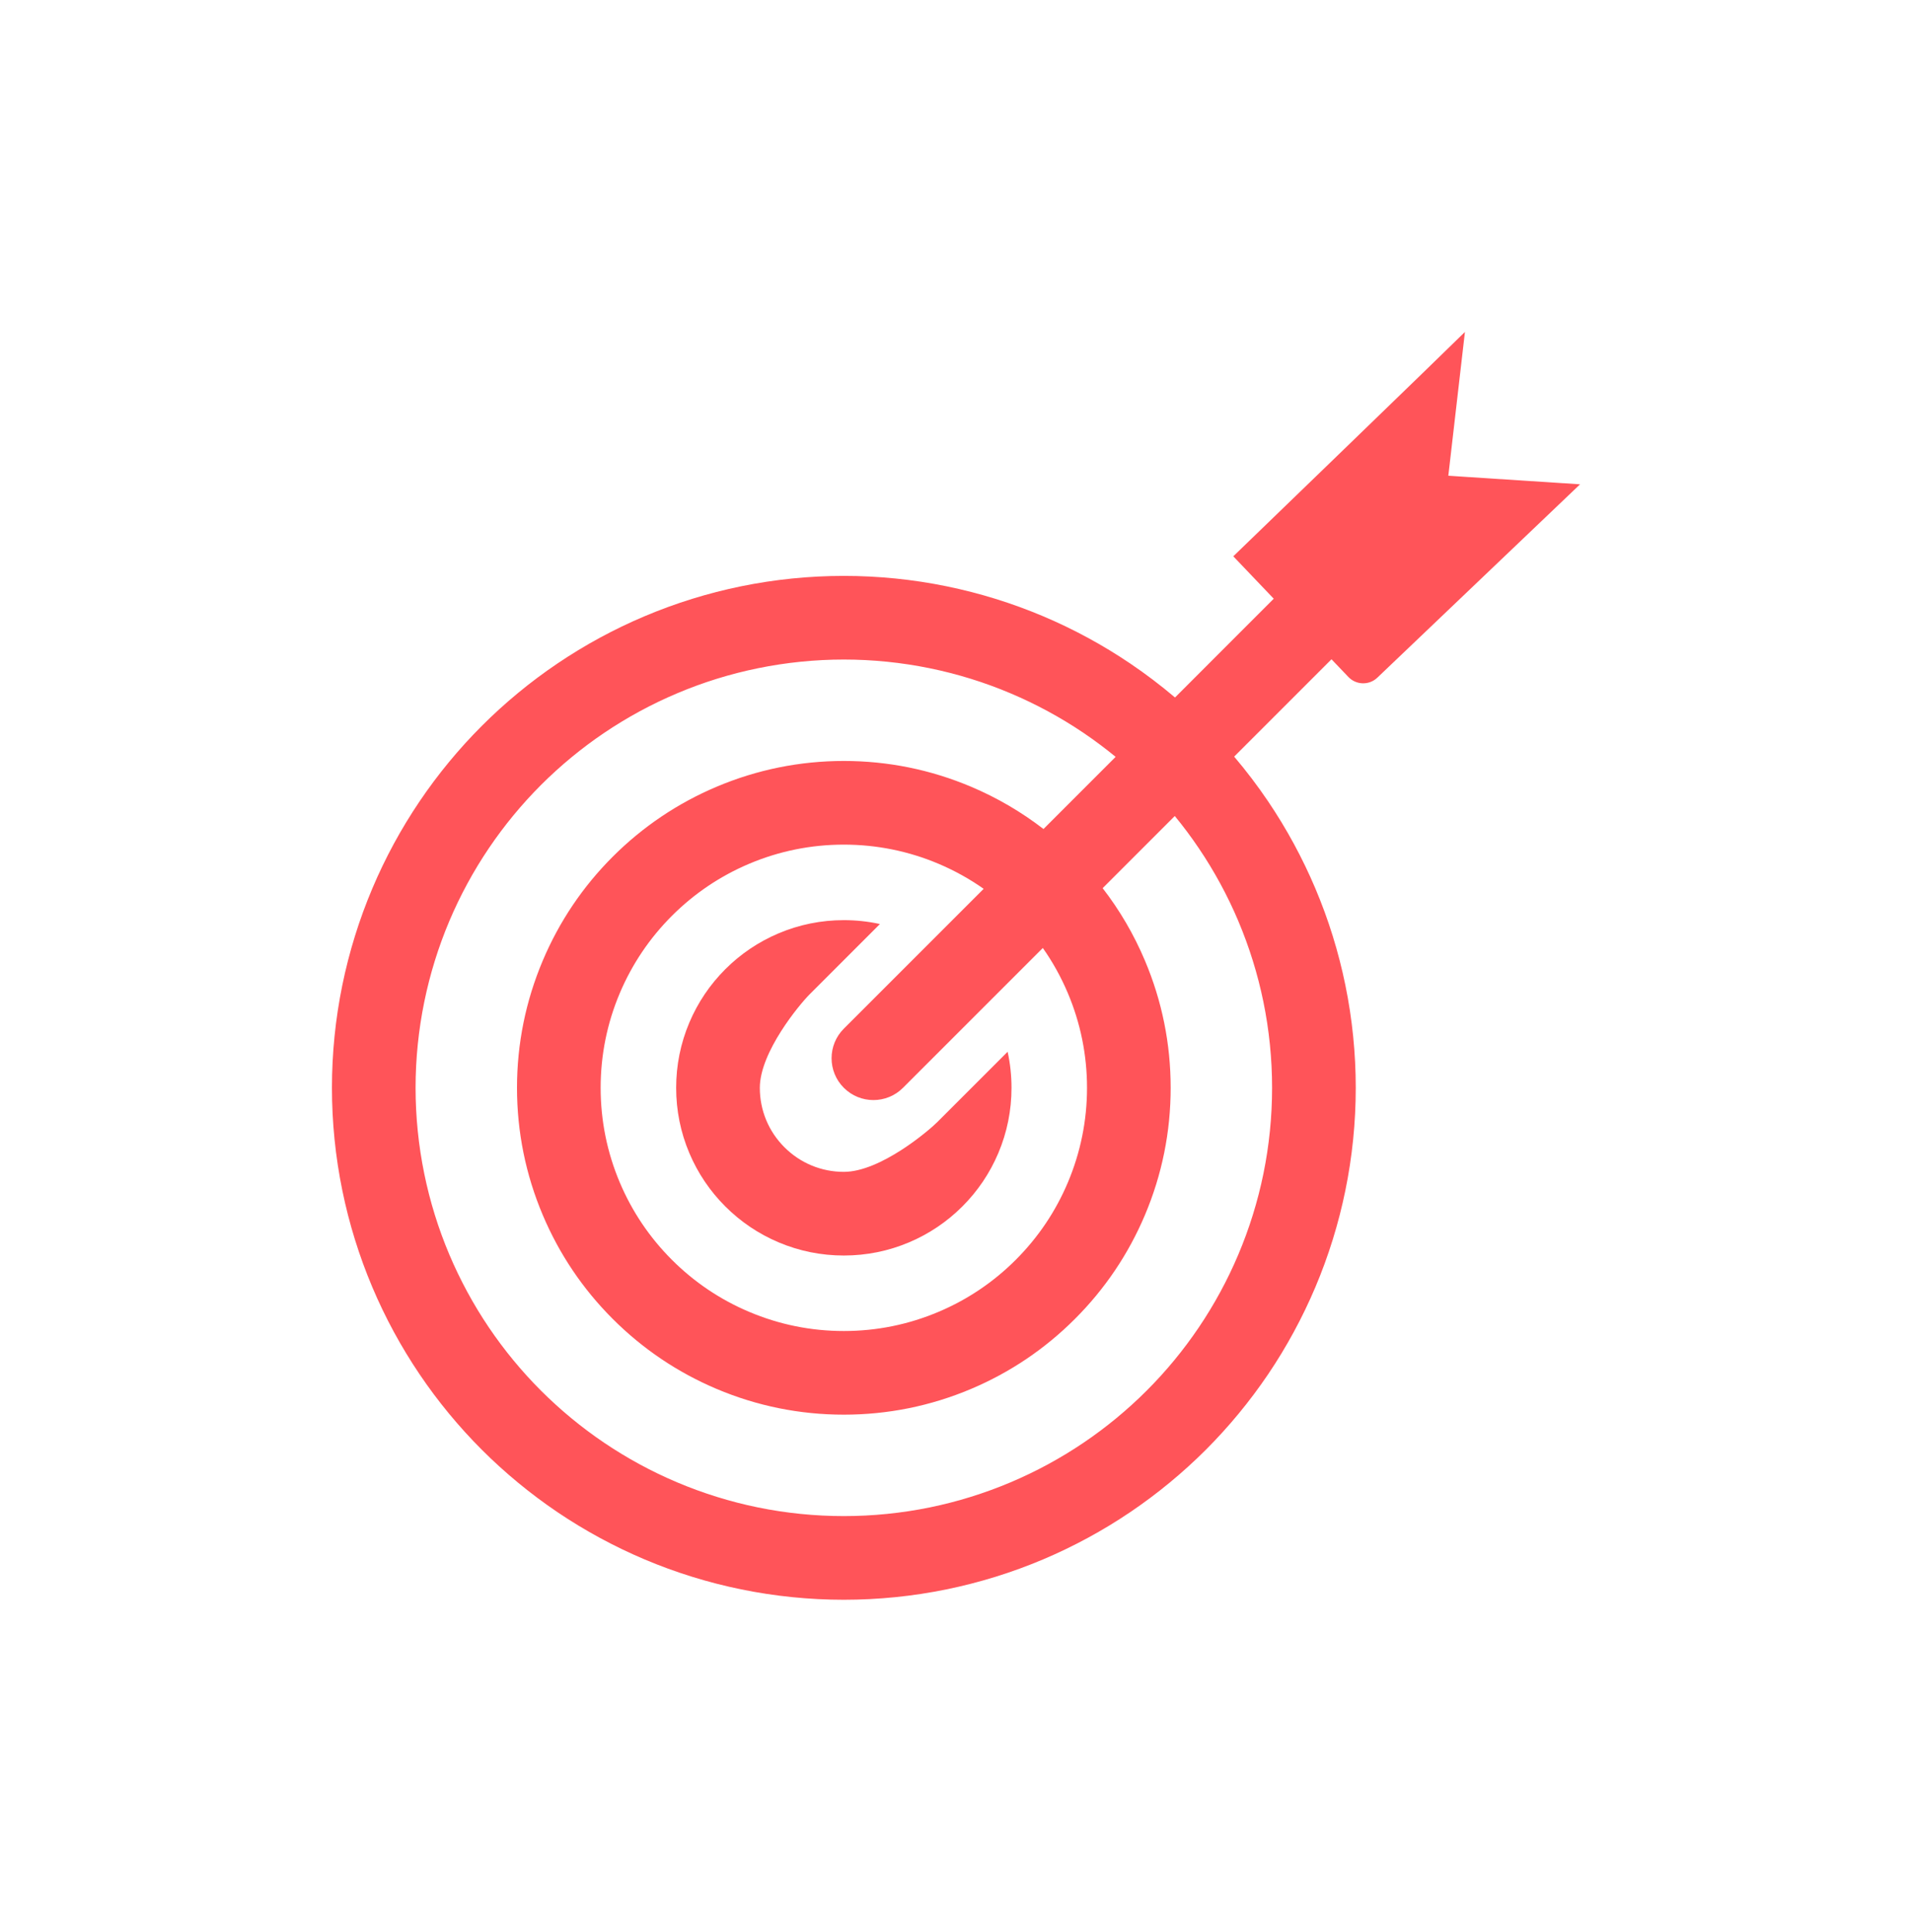 <?xml version="1.0" encoding="UTF-8"?>
<svg id="Camada_1" xmlns="http://www.w3.org/2000/svg" viewBox="0 0 1640.23 1657.05">
  <defs>
    <style>
      .cls-1 {
        fill: #ff5459;
      }
    </style>
  </defs>
  <path class="cls-1" d="M754.83,792.64c-10.09-2.22-20.43-3.33-30.94-3.33-19.4,0-38.24,3.81-56,11.32-17.13,7.25-32.51,17.61-45.71,30.81-13.2,13.2-23.56,28.58-30.81,45.71-7.51,17.76-11.32,36.6-11.32,56s3.81,38.24,11.32,56c7.25,17.13,17.61,32.51,30.81,45.71,13.2,13.2,28.58,23.56,45.71,30.81,17.76,7.51,36.6,11.32,56,11.32s38.24-3.81,56-11.32c17.13-7.25,32.51-17.61,45.71-30.81,13.2-13.2,23.56-28.58,30.81-45.71,7.51-17.76,11.32-36.6,11.32-56,0-10.5-1.11-20.85-3.33-30.94l-60.35,60.35c-7.13,7.14-48.7,42.67-80.15,42.67-19.25,0-37.35-7.5-50.97-21.11-13.62-13.61-21.11-31.71-21.11-50.97,0-30.78,34.25-71.74,42.67-80.15l60.35-60.35Z"/>
  <path class="cls-1" d="M1242.46,408.11l14.25-123.35c-12.5,12.5-198.7,192.45-198.72,192.45l34.7,36.37-84.7,84.73c-12.25-10.4-25.08-20.12-38.35-29.1-23.47-15.87-48.62-29.52-74.7-40.55-26.65-11.28-54.55-19.93-82.9-25.73-28.9-5.92-58.58-8.92-88.15-8.92s-59.23,3-88.15,8.92c-28.35,5.8-56.22,14.45-82.88,25.73-26.1,11.02-51.22,24.67-74.72,40.55-23.18,15.65-44.97,33.63-64.75,53.42-19.8,19.78-37.77,41.58-53.42,64.75-15.88,23.5-29.53,48.63-40.55,74.73-11.28,26.65-19.93,54.52-25.73,82.87-5.93,28.93-8.93,58.57-8.93,88.15s3,59.25,8.93,88.15c5.8,28.35,14.45,56.25,25.73,82.9,11.02,26.08,24.67,51.23,40.55,74.73,15.65,23.18,33.62,44.95,53.42,64.75,19.78,19.77,41.58,37.75,64.75,53.42,23.5,15.87,48.62,29.5,74.72,40.55,26.65,11.28,54.53,19.93,82.88,25.73,28.92,5.92,58.58,8.93,88.15,8.93s59.25-3,88.15-8.93c28.35-5.8,56.25-14.45,82.9-25.73,26.07-11.05,51.22-24.67,74.7-40.55,23.2-15.68,44.97-33.65,64.78-53.42,19.77-19.8,37.75-41.58,53.42-64.75,15.88-23.5,29.5-48.65,40.55-74.73,11.28-26.65,19.93-54.55,25.73-82.9,5.93-28.9,8.93-58.55,8.93-88.15s-3-59.23-8.93-88.15c-5.8-28.35-14.45-56.22-25.73-82.87-11.05-26.1-24.67-51.22-40.55-74.73-8.97-13.27-18.7-26.1-29.1-38.35l83.5-83.5,14.48,15.18c6.7,7.02,17.83,7.3,24.85.6l173.9-165.85-113-7.35ZM1062.29,790.06c9.43,22.3,16.68,45.62,21.53,69.32,4.95,24.17,7.45,49,7.45,73.75s-2.5,49.58-7.45,73.78c-4.85,23.7-12.1,47.02-21.53,69.3-9.22,21.83-20.65,42.88-33.93,62.53-13.1,19.38-28.12,37.63-44.7,54.18-16.55,16.55-34.8,31.6-54.18,44.7-19.65,13.27-40.7,24.7-62.53,33.92-22.28,9.43-45.6,16.68-69.3,21.53-24.2,4.95-49,7.45-73.78,7.45s-49.57-2.5-73.75-7.45c-23.72-4.85-47.02-12.1-69.32-21.53-21.83-9.23-42.85-20.65-62.5-33.92-19.4-13.1-37.62-28.15-54.2-44.7-16.55-16.55-31.6-34.8-44.7-54.18-13.28-19.65-24.68-40.7-33.93-62.53-9.43-22.27-16.65-45.6-21.5-69.3-4.95-24.2-7.47-49-7.47-73.78s2.53-49.58,7.47-73.75c4.85-23.7,12.08-47.02,21.5-69.32,9.25-21.82,20.65-42.85,33.93-62.5,13.1-19.4,28.15-37.62,44.7-54.2,16.58-16.55,34.8-31.6,54.2-44.7,19.65-13.27,40.67-24.67,62.5-33.9,22.3-9.45,45.6-16.68,69.32-21.52,24.18-4.95,49-7.48,73.75-7.48s49.57,2.53,73.78,7.48c23.7,4.85,47.02,12.07,69.3,21.52,21.83,9.23,42.88,20.62,62.53,33.9,9.48,6.43,18.7,13.3,27.58,20.57l-61.9,61.9c-19-14.67-39.78-26.82-62.07-36.25-34.68-14.67-71.43-22.12-109.2-22.12s-74.5,7.45-109.18,22.12c-33.4,14.13-63.37,34.32-89.07,60-25.7,25.7-45.88,55.68-60,89.08-14.68,34.67-22.13,71.4-22.13,109.17s7.45,74.52,22.13,109.2c14.12,33.4,34.3,63.38,60,89.05,25.7,25.7,55.68,45.9,89.07,60.03,34.68,14.67,71.4,22.1,109.18,22.1s74.52-7.43,109.2-22.1c33.4-14.12,63.37-34.32,89.05-60.03,25.7-25.67,45.9-55.65,60.03-89.05,14.68-34.67,22.1-71.43,22.1-109.2s-7.42-74.5-22.1-109.17c-9.43-22.32-21.57-43.1-36.25-62.08l61.88-61.9c7.3,8.88,14.18,18.1,20.57,27.58,13.28,19.65,24.7,40.68,33.93,62.5ZM723.89,933.14c14.02,14.02,36.75,14.02,50.75,0l119.95-119.95c8.5,12.05,15.67,25,21.47,38.72,10.9,25.77,16.45,53.12,16.45,81.22s-5.55,55.45-16.45,81.25c-10.5,24.85-25.52,47.15-44.65,66.28-19.13,19.13-41.42,34.15-66.28,44.65-25.8,10.92-53.12,16.45-81.25,16.45s-55.45-5.53-81.22-16.45c-24.85-10.5-47.15-25.52-66.28-44.65-19.13-19.13-34.15-41.43-44.67-66.28-10.9-25.8-16.43-53.12-16.43-81.25s5.53-55.45,16.43-81.22c10.52-24.85,25.55-47.15,44.67-66.28,19.13-19.12,41.42-34.15,66.28-44.67,25.77-10.9,53.12-16.43,81.22-16.43s55.45,5.53,81.25,16.43c13.7,5.8,26.65,13,38.72,21.48l-119.97,119.97c-14,14-14,36.73,0,50.72Z"/>
</svg>